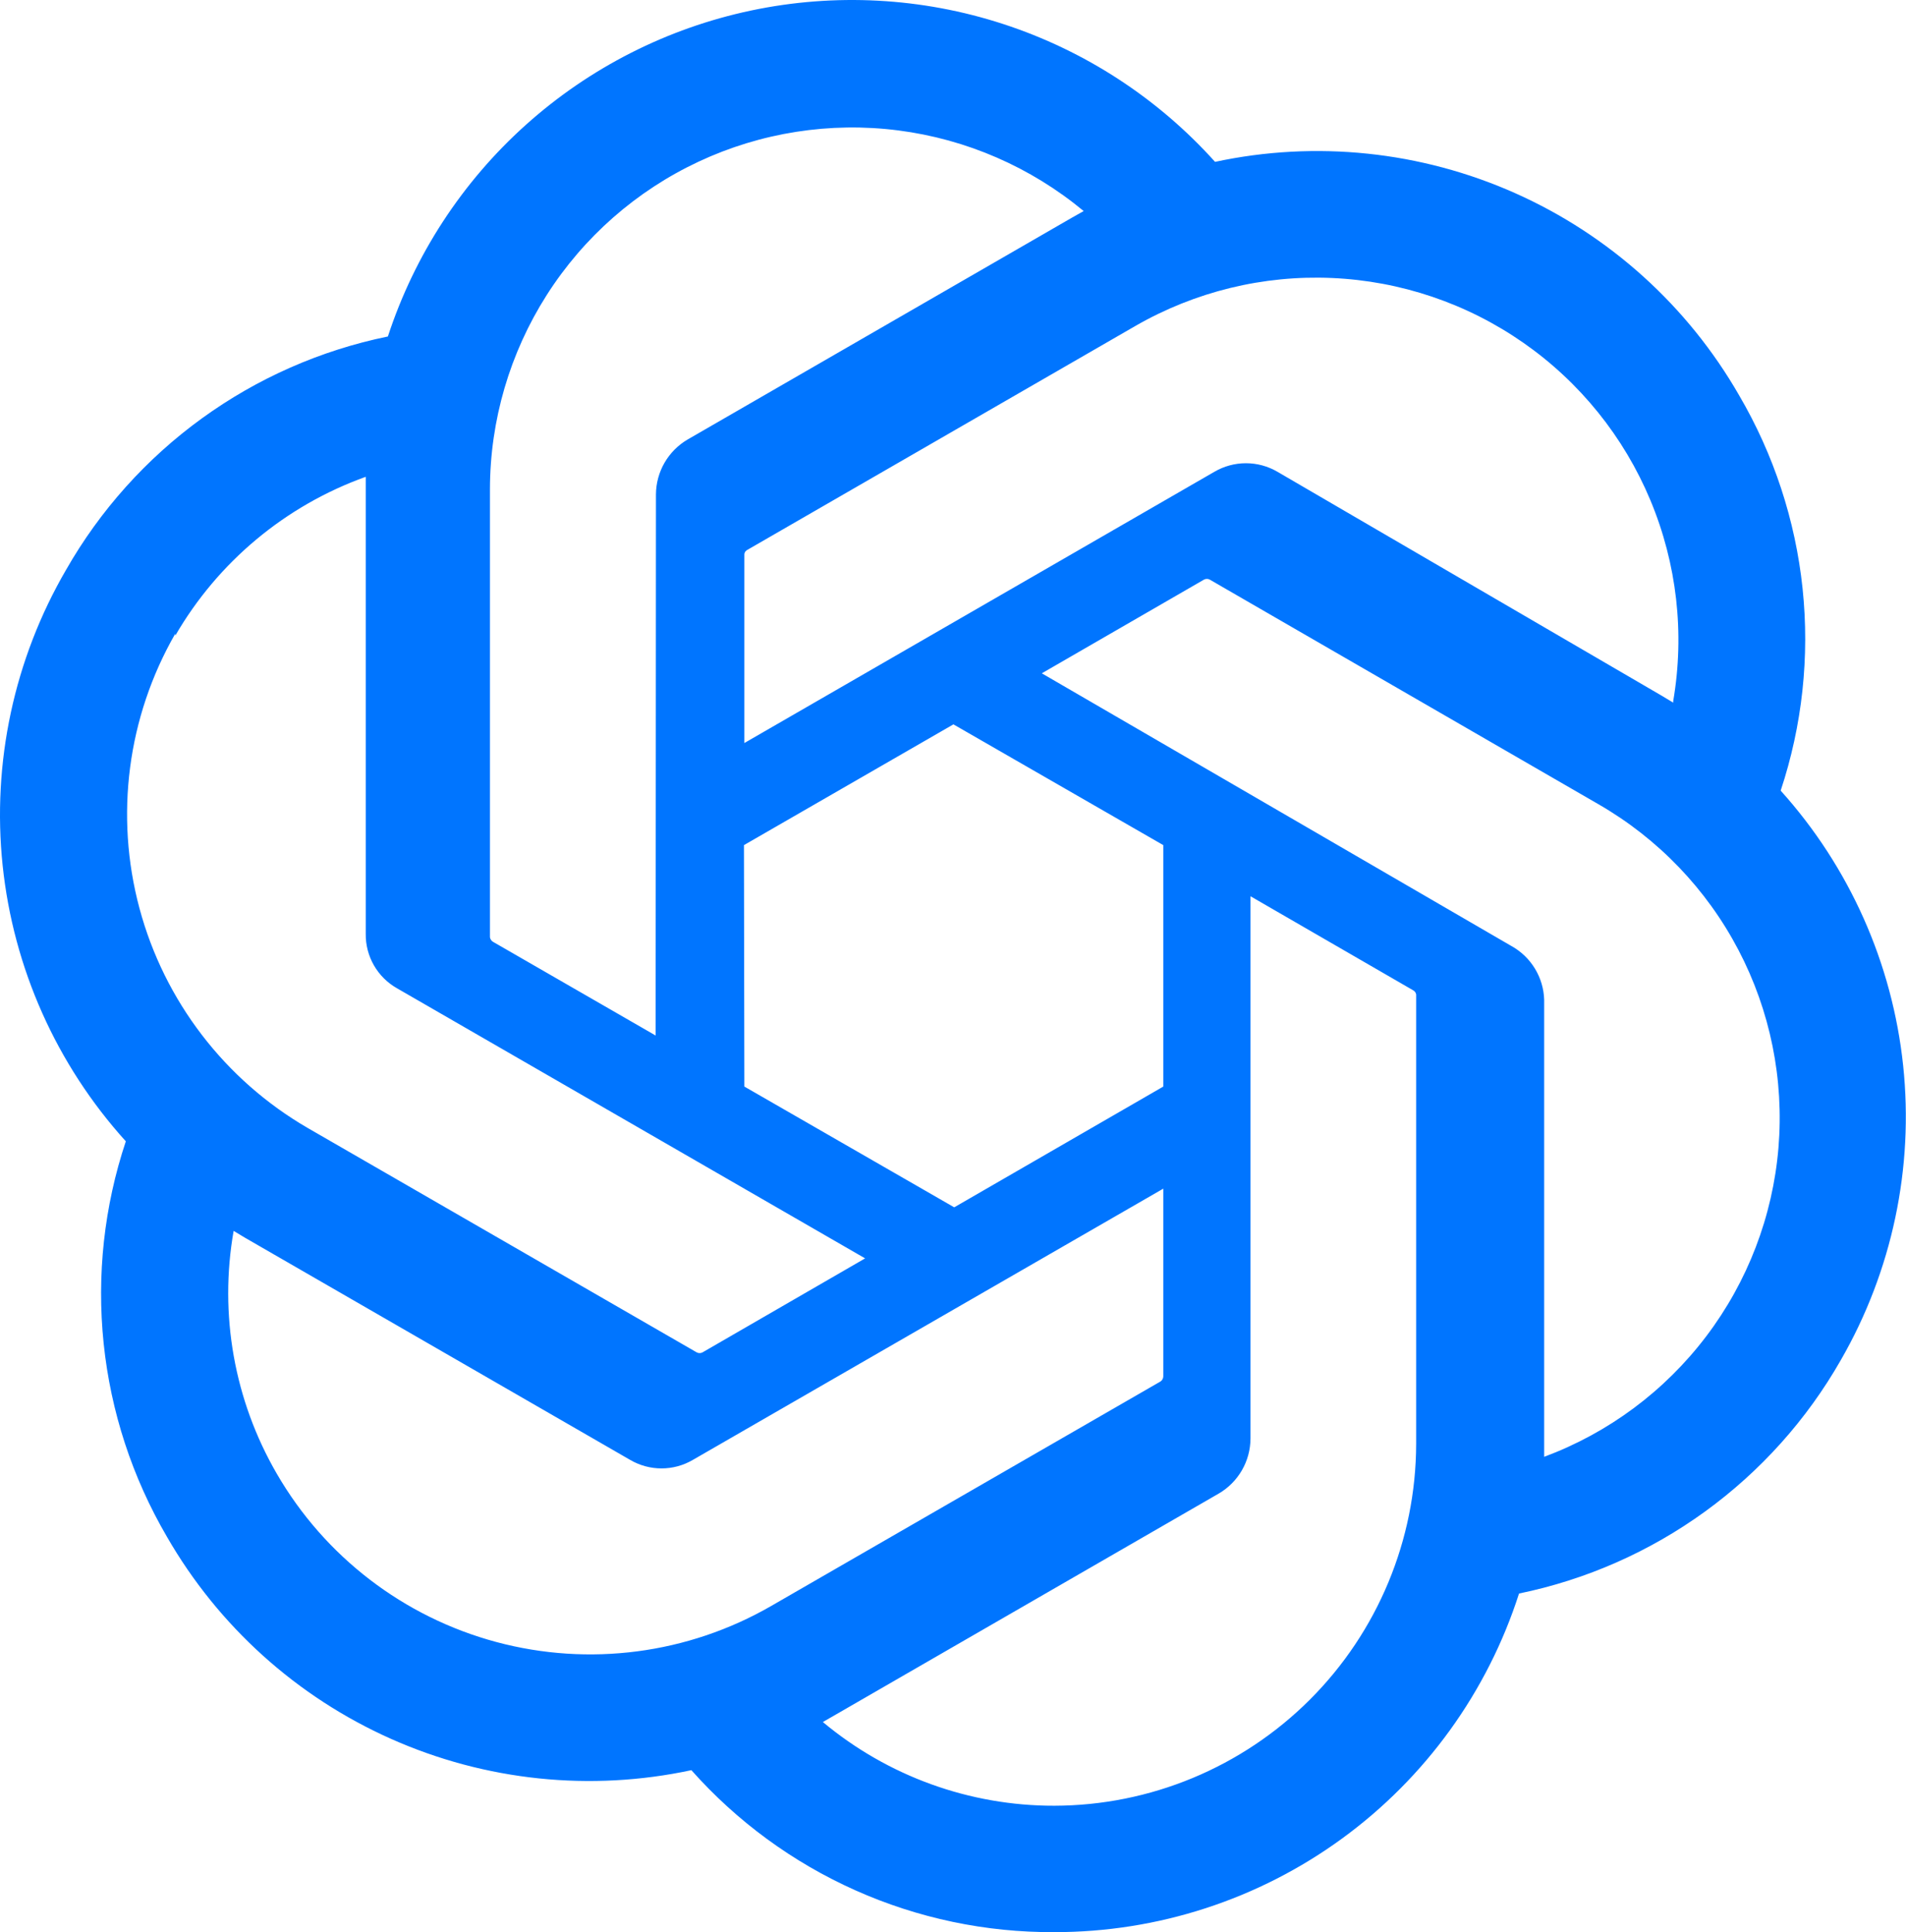 <svg width="73" height="74" viewBox="0 0 73 74" fill="none" xmlns="http://www.w3.org/2000/svg">
<path d="M68.2 30.28C69.027 27.788 69.313 25.149 69.039 22.538C68.764 19.928 67.936 17.406 66.609 15.141C64.642 11.716 61.638 9.005 58.031 7.398C54.423 5.791 50.398 5.371 46.537 6.199C44.344 3.759 41.547 1.939 38.428 0.922C35.309 -0.096 31.977 -0.274 28.767 0.403C25.557 1.081 22.581 2.591 20.14 4.782C17.698 6.973 15.876 9.768 14.856 12.887C12.283 13.414 9.852 14.485 7.727 16.027C5.601 17.569 3.829 19.547 2.528 21.828C0.54 25.247 -0.31 29.21 0.101 33.144C0.513 37.077 2.165 40.778 4.819 43.711C3.988 46.201 3.699 48.84 3.97 51.452C4.241 54.063 5.067 56.587 6.392 58.853C8.362 62.279 11.368 64.99 14.979 66.597C18.589 68.204 22.616 68.624 26.48 67.795C28.223 69.758 30.364 71.327 32.762 72.397C35.159 73.467 37.757 74.013 40.383 73.998C44.34 74.002 48.197 72.748 51.396 70.417C54.595 68.086 56.97 64.799 58.179 61.03C60.751 60.501 63.181 59.43 65.306 57.888C67.431 56.346 69.203 54.369 70.504 52.088C72.469 48.675 73.304 44.727 72.891 40.81C72.477 36.893 70.835 33.207 68.2 30.28ZM40.383 69.157C37.142 69.163 34.003 68.028 31.515 65.951L31.95 65.701L46.685 57.197C47.051 56.982 47.355 56.675 47.567 56.307C47.779 55.939 47.891 55.522 47.894 55.097V34.325L54.122 37.926C54.153 37.942 54.179 37.965 54.2 37.993C54.22 38.02 54.233 38.053 54.239 38.087V55.301C54.231 58.974 52.768 62.493 50.172 65.09C47.575 67.687 44.055 69.149 40.383 69.157ZM10.598 56.436C8.971 53.629 8.387 50.338 8.948 47.142L9.386 47.405L24.133 55.911C24.498 56.125 24.913 56.238 25.336 56.238C25.759 56.238 26.174 56.125 26.538 55.911L44.554 45.524V52.714C44.553 52.752 44.543 52.788 44.526 52.821C44.508 52.855 44.483 52.883 44.453 52.905L29.529 61.511C26.345 63.344 22.563 63.839 19.014 62.888C15.465 61.937 12.438 59.616 10.598 56.436ZM6.713 24.344C8.35 21.519 10.934 19.364 14.008 18.261V35.765C14.002 36.188 14.111 36.604 14.321 36.971C14.531 37.337 14.836 37.641 15.204 37.849L33.134 48.194L26.905 51.795C26.872 51.813 26.834 51.822 26.796 51.822C26.758 51.822 26.72 51.813 26.686 51.795L11.794 43.205C8.614 41.363 6.294 38.337 5.342 34.788C4.389 31.238 4.882 27.457 6.713 24.27V24.344ZM57.887 36.231L39.901 25.787L46.114 22.198C46.148 22.18 46.186 22.171 46.224 22.171C46.262 22.171 46.3 22.18 46.333 22.198L61.226 30.804C63.504 32.117 65.362 34.052 66.582 36.382C67.802 38.711 68.333 41.34 68.115 43.961C67.896 46.581 66.936 49.086 65.347 51.181C63.758 53.277 61.606 54.877 59.142 55.794V38.287C59.129 37.865 59.006 37.453 58.786 37.093C58.566 36.732 58.256 36.435 57.887 36.231ZM64.084 26.91L63.649 26.648L48.929 18.07C48.562 17.855 48.145 17.741 47.719 17.741C47.294 17.741 46.876 17.855 46.509 18.07L28.509 28.457V21.264C28.505 21.228 28.511 21.191 28.526 21.158C28.541 21.125 28.565 21.097 28.595 21.076L43.487 12.483C45.77 11.169 48.38 10.532 51.011 10.647C53.642 10.761 56.187 11.622 58.347 13.129C60.507 14.636 62.194 16.726 63.209 19.156C64.225 21.586 64.529 24.255 64.084 26.851V26.91ZM25.111 39.659L18.882 36.07C18.851 36.051 18.824 36.026 18.804 35.996C18.784 35.965 18.771 35.931 18.765 35.895V18.73C18.77 16.097 19.525 13.52 20.94 11.299C22.355 9.079 24.372 7.307 26.757 6.191C29.141 5.075 31.794 4.66 34.406 4.995C37.017 5.33 39.479 6.401 41.505 8.083L41.067 8.33L26.335 16.833C25.968 17.048 25.664 17.355 25.451 17.723C25.239 18.091 25.126 18.508 25.123 18.933L25.111 39.659ZM28.493 32.367L36.516 27.742L44.554 32.367V41.614L36.547 46.239L28.509 41.614L28.493 32.367Z" fill="#0075FF"/>
</svg>
